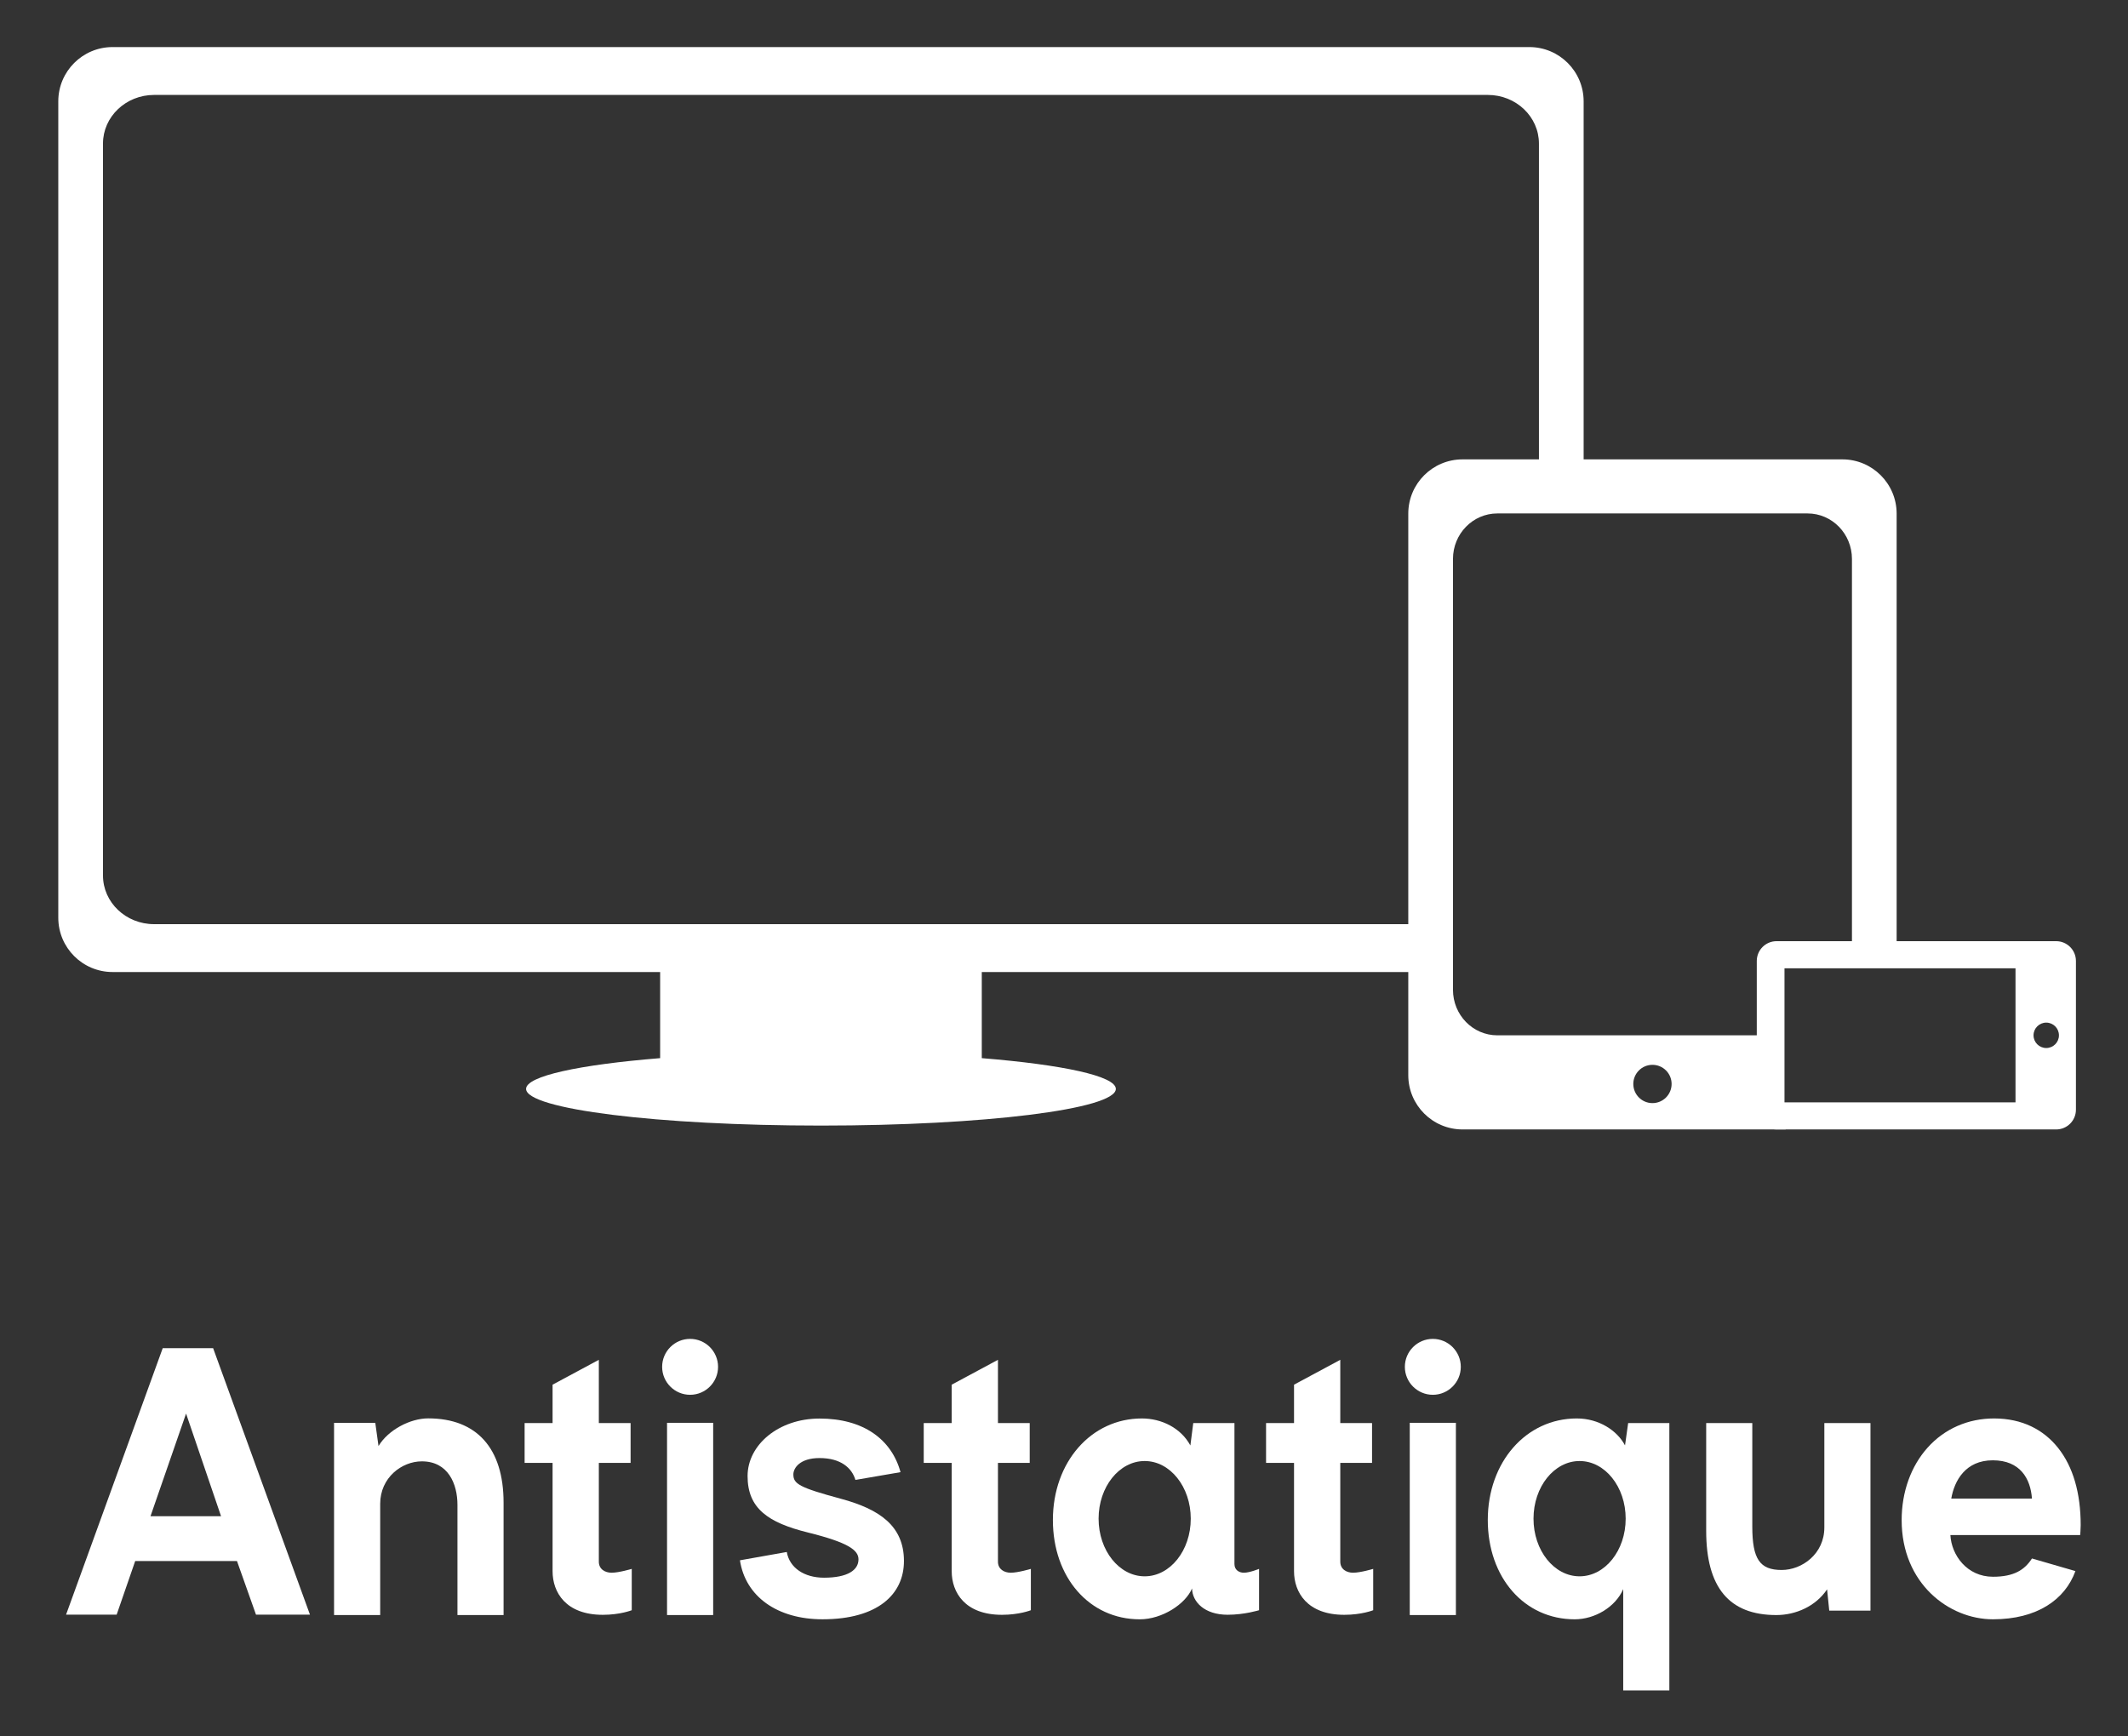 <?xml version="1.0" encoding="utf-8"?>
<!-- Generator: Adobe Illustrator 16.0.0, SVG Export Plug-In . SVG Version: 6.00 Build 0)  -->
<!DOCTYPE svg PUBLIC "-//W3C//DTD SVG 1.1//EN" "http://www.w3.org/Graphics/SVG/1.1/DTD/svg11.dtd">
<svg version="1.1" id="Calque_1" xmlns="http://www.w3.org/2000/svg" xmlns:xlink="http://www.w3.org/1999/xlink" x="0px" y="0px"
	 width="359px" height="293px" viewBox="0 0 359 293" enable-background="new 0 0 359 293" xml:space="preserve">
<rect x="0" y="0" width="359" height="293" fill="#333333" stroke="none"/>
<g>
	<path fill="none" d="M251.002,16.02H25.996c-4.763,0-8.622,3.676-8.622,8.21v123.506c0,4.537,3.859,8.213,8.622,8.213h215.827
		V83.973h17.801V24.229C259.623,19.696,255.764,16.02,251.002,16.02z"/>
	<path fill="#FFFFFF" d="M258.004,7.943H18.993c-5.059,0-9.159,4.098-9.159,9.158v137.766c0,5.058,4.1,9.159,9.159,9.159h92.375
		v14.533c-13.611,1.105-22.616,3.017-22.616,5.19c0,3.417,22.272,6.19,49.747,6.19c27.474,0,49.746-2.773,49.746-6.19
		c0-2.174-9.005-4.085-22.616-5.19v-14.533h76.193v-8.077H25.996c-4.763,0-8.622-3.676-8.622-8.213V24.229
		c0-4.534,3.859-8.21,8.622-8.21h225.006c4.762,0,8.621,3.676,8.621,8.21v59.743h7.541V17.101
		C267.164,12.041,263.062,7.943,258.004,7.943z"/>
</g>
<path fill="none" d="M312.43,94.322c0-4.24-3.349-7.68-7.481-7.68h-52.345c-4.135,0-7.483,3.439-7.483,7.68v72.702
	c0,4.243,3.349,7.683,7.483,7.683h47.219l-0.539-13.012h13.134c0.003-0.084,0.013-0.167,0.013-0.252V94.322z"/>
<path fill="#FFFFFF" d="M252.604,174.707c-4.135,0-7.483-3.439-7.483-7.683V94.322c0-4.24,3.349-7.68,7.483-7.68h52.345
	c4.133,0,7.481,3.439,7.481,7.68v67.121c0,0.085-0.01,0.168-0.013,0.252h7.552V86.677c0-5.061-4.1-9.16-9.157-9.16H246.74
	c-5.06,0-9.159,4.099-9.159,9.16v94.753c0,5.058,4.1,9.159,9.159,9.159h54.51l-1.999-15.883H252.604z M278.775,186.147
	c-1.784,0-3.231-1.448-3.231-3.231c0-1.786,1.447-3.23,3.231-3.23c1.783,0,3.23,1.445,3.23,3.23
	C282.006,184.699,280.559,186.147,278.775,186.147z"/>
<g>
	<path fill="#FFFFFF" d="M296.374,162.159v25.097c0,1.841,1.492,3.334,3.335,3.334h47.172c1.841,0,3.335-1.493,3.335-3.334v-25.097
		c0-1.843-1.494-3.338-3.335-3.338h-47.172C297.866,158.821,296.374,160.316,296.374,162.159z M347.35,174.708
		c0,1.182-0.959,2.141-2.142,2.141c-1.185,0-2.145-0.958-2.145-2.141c0-1.182,0.96-2.145,2.145-2.145
		C346.391,172.563,347.35,173.526,347.35,174.708z M340.022,163.394v22.626h-38.972v-22.626H340.022z"/>
</g>
<g>
	<path fill="#FFFFFF" d="M170.52,265.391c-1.107,0-2.162-0.588-2.162-1.863V246.86h5.358v-6.724h-5.358v-10.671l-7.803,4.194v6.477
		h-4.719v6.724h4.719v18.283c0,3.555,2.228,7.351,8.479,7.351c2.941,0,4.876-0.775,4.876-0.775v-6.975
		C173.91,264.744,171.746,265.391,170.52,265.391z"/>
	<path fill="#FFFFFF" d="M103.188,265.391c-1.108,0-2.163-0.588-2.163-1.863V246.86h5.358v-6.724h-5.358v-10.671l-7.803,4.194v6.477
		h-4.718v6.724h4.718v18.283c0,3.555,2.228,7.351,8.48,7.351c2.941,0,4.876-0.775,4.876-0.775v-6.975
		C106.578,264.744,104.414,265.391,103.188,265.391z"/>
	<path fill="#FFFFFF" d="M72.234,239.346c-3.002,0-6.726,1.915-8.378,4.67l-0.545-3.92h-6.955v32.438h7.784v-18.771
		c0-4.426,3.646-7.165,7.026-7.165c4.432,0,6.009,3.792,6.009,7.342v18.594h7.781v-18.969
		C84.955,244.396,80.438,239.346,72.234,239.346z"/>
	<path fill="#FFFFFF" d="M307.772,257.764c0,4.426-3.74,7.165-7.203,7.165c-3.701,0-4.951-1.853-4.951-7.344v-17.448h-7.779v18.176
		c0,9.57,3.871,14.222,11.837,14.222c3.252,0,6.646-1.468,8.559-4.34l0.364,3.591h6.956v-31.648h-7.782V257.764z"/>
	<path fill="#FFFFFF" d="M228.273,265.391c-1.108,0-2.163-0.588-2.163-1.863V246.86h5.358v-6.724h-5.358v-10.671l-7.803,4.194v6.477
		h-4.719v6.724h4.719v18.283c0,3.555,2.229,7.351,8.48,7.351c2.94,0,4.875-0.775,4.875-0.775v-6.975
		C231.663,264.744,229.499,265.391,228.273,265.391z"/>
	<rect x="112.532" y="240.096" fill="#FFFFFF" width="7.782" height="32.438"/>
	<path fill="#FFFFFF" d="M116.421,225.932c-2.601,0-4.716,2.116-4.716,4.718s2.115,4.717,4.716,4.717
		c2.603,0,4.718-2.115,4.718-4.717S119.023,225.932,116.421,225.932z"/>
	<rect x="237.83" y="240.096" fill="#FFFFFF" width="7.784" height="32.438"/>
	<path fill="#FFFFFF" d="M241.722,225.932c-2.602,0-4.718,2.116-4.718,4.718s2.116,4.717,4.718,4.717
		c2.599,0,4.719-2.115,4.719-4.717S244.32,225.932,241.722,225.932z"/>
	<path fill="#FFFFFF" d="M351.018,257.365c0-5.406-1.279-9.861-3.823-13.051c-2.434-3.052-6.023-4.955-10.801-4.955
		c-4.359,0-8.336,1.727-11.195,4.916c-2.826,3.148-4.384,7.496-4.384,12.244c0,10.68,7.977,16.731,15.402,16.731
		s12.16-3.308,13.911-8.137l-7.329-2.126c-1.25,1.934-3.042,3.083-6.582,3.083c-4.359,0-6.998-3.619-7.181-7.037h21.896
		C350.933,259.034,351.018,258.015,351.018,257.365z M329.185,252.878c0.521-3.013,2.393-6.457,7.009-6.457
		c4.624,0,6.368,3.11,6.602,6.457H329.185z"/>
	<path fill="#FFFFFF" d="M27.452,227.5l-16.308,44.971h8.535l3.129-9.047h17.173l3.208,9.047h9.104L35.955,227.5H27.452z
		 M25.389,255.857l6.001-17.321l5.902,17.321H25.389z"/>
	<path fill="#FFFFFF" d="M124.83,263.296c0.936,6.137,6.324,9.953,13.94,9.953c9.269,0,13.729-4.188,13.729-9.832
		c0-5.928-4.123-8.75-10.64-10.508c-6.998-1.889-8.016-2.505-8.016-4.104c0-1.084,1.107-2.763,4.413-2.763
		c3.578,0,5.45,1.653,6.056,3.69l7.611-1.309c-1.508-5.513-6.232-9.048-13.667-9.048c-6.927,0-12.137,4.459-12.137,9.704
		c0,5.48,3.484,7.861,10.154,9.518c6.893,1.709,8.557,2.995,8.557,4.541c0,1.793-1.801,3.093-5.815,3.093
		c-3.315,0-5.817-1.646-6.281-4.339L124.83,263.296z"/>
	<path fill="#FFFFFF" d="M274.146,243.908c-1.301-2.477-4.366-4.549-8.138-4.549c-8.559,0-15.013,7.365-15.013,17.134
		c0,9.712,6.165,16.76,14.661,16.76c3.392,0,6.884-2.073,8.186-5.092v17.092h7.782v-45.116h-6.949L274.146,243.908z
		 M266.479,265.998c-4.291,0-7.772-4.354-7.772-9.727c0-5.371,3.481-9.728,7.772-9.728c4.296,0,7.777,4.356,7.777,9.728
		C274.257,261.645,270.775,265.998,266.479,265.998z"/>
	<path fill="#FFFFFF" d="M209.85,265.391c-0.869,0-1.595-0.511-1.595-1.458v-23.796h-6.949l-0.487,3.781
		c-1.593-2.951-4.862-4.559-8.177-4.559c-8.561,0-15.017,7.365-15.017,17.134c0,9.712,6.166,16.76,14.661,16.76
		c3.785,0,7.716-2.582,8.814-5.213c0.039,2.246,2.078,4.444,6.01,4.444c2.83,0,5.295-0.766,5.295-0.766v-6.975
		C212.405,264.744,210.821,265.391,209.85,265.391z M193.11,265.998c-4.292,0-7.774-4.354-7.774-9.727
		c0-5.371,3.482-9.728,7.774-9.728c4.295,0,7.774,4.356,7.774,9.728C200.885,261.645,197.405,265.998,193.11,265.998z"/>
</g>
</svg>
